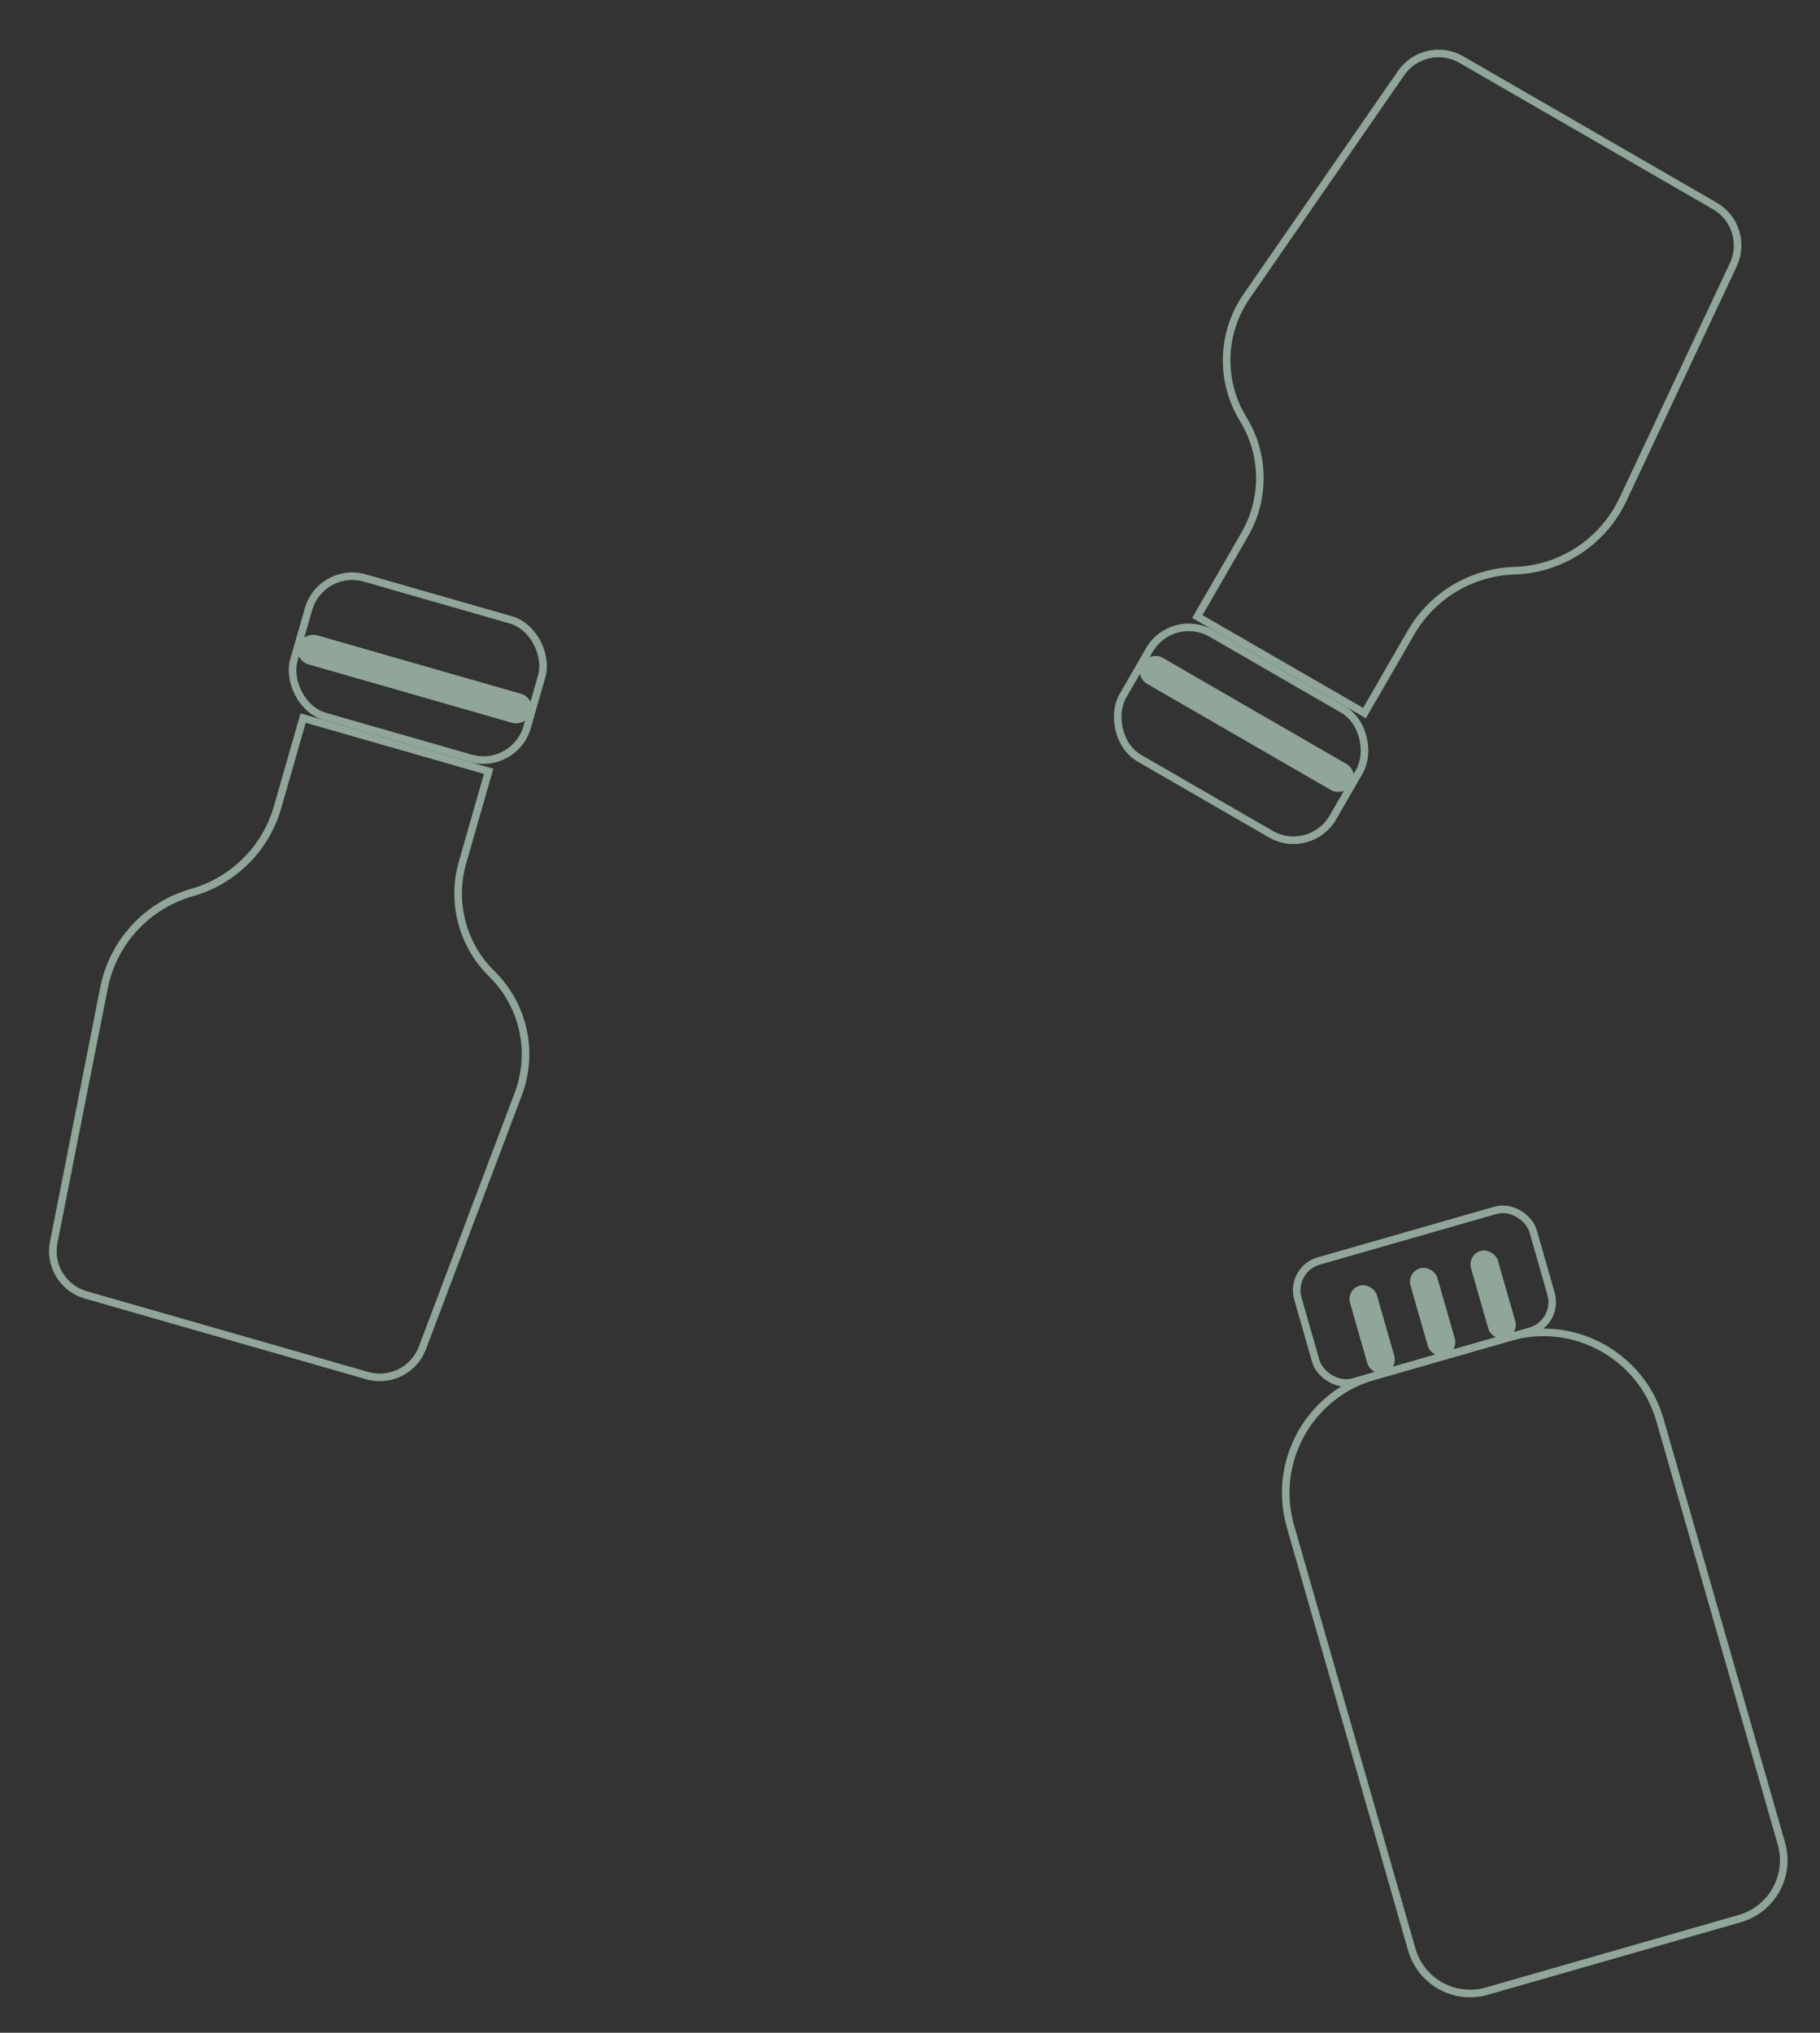 <svg width="240" height="268" viewBox="0 0 240 268" fill="none" xmlns="http://www.w3.org/2000/svg">
<rect x="0" y="0" width="240" height="268" fill="#333333" stroke="none"/>
<g opacity="0.6">
<rect x="170.045" y="167.357" width="32.266" height="16.594" rx="4" transform="rotate(-16 170.045 167.357)" stroke="#CDF4DD" strokeWidth="4"/>
<path d="M170.168 201.23C167.732 192.736 172.644 183.875 181.138 181.439L199.117 176.284C207.611 173.848 216.471 178.76 218.907 187.254L234.907 243.052C236.125 247.299 233.669 251.73 229.422 252.948L196.063 262.513C191.816 263.731 187.386 261.275 186.168 257.028L170.168 201.23Z" stroke="#CDF4DD" strokeWidth="4"/>
<rect x="177.519" y="170.009" width="3.688" height="11.984" rx="1.844" transform="rotate(-16 177.519 170.009)" fill="#CDF4DD"/>
<rect x="185.494" y="167.723" width="3.688" height="11.984" rx="1.844" transform="rotate(-16 185.494 167.723)" fill="#CDF4DD"/>
<rect x="193.47" y="165.436" width="3.688" height="11.984" rx="1.844" transform="rotate(-16 193.47 165.436)" fill="#CDF4DD"/>
</g>
<g opacity="0.6">
<path d="M36.597 106.436L39.97 94.674L64.437 101.689L60.988 113.718C59.488 118.951 60.973 124.584 64.858 128.397C69.055 132.516 70.423 138.726 68.345 144.228L55.696 177.716C54.592 180.638 51.431 182.224 48.429 181.363L11.314 170.721C8.316 169.861 6.477 166.848 7.082 163.789L13.717 130.242C14.912 124.203 19.395 119.345 25.319 117.671C30.77 116.131 35.036 111.881 36.597 106.436Z" stroke="#CDF4DD" strokeWidth="4"/>
<rect x="42.336" y="74.546" width="32" height="19" rx="6" transform="rotate(16 42.336 74.546)" stroke="#CDF4DD" strokeWidth="4"/>
<rect x="70.616" y="92.018" width="4" height="32" rx="2" transform="rotate(106 70.616 92.018)" fill="#CDF4DD"/>
</g>
<g opacity="0.6">
<path d="M186.052 83.415L179.934 94.012L157.891 81.285L164.148 70.448C166.869 65.734 166.791 59.908 163.944 55.269C160.868 50.257 161.043 43.9 164.39 39.065L184.765 9.632C186.543 7.064 189.994 6.289 192.699 7.851L226.137 27.156C228.837 28.715 229.893 32.084 228.566 34.906L214.012 65.851C211.392 71.422 205.867 75.05 199.714 75.242C194.052 75.418 188.885 78.509 186.052 83.415Z" stroke="#CDF4DD" strokeWidth="4"/>
<rect x="172.769" y="112.969" width="32" height="19" rx="6" transform="rotate(-150 172.769 112.969)" stroke="#CDF4DD" strokeWidth="4"/>
<rect x="149.557" y="89.174" width="4" height="32" rx="2" transform="rotate(-60 149.557 89.174)" fill="#CDF4DD"/>
</g>
</svg>
